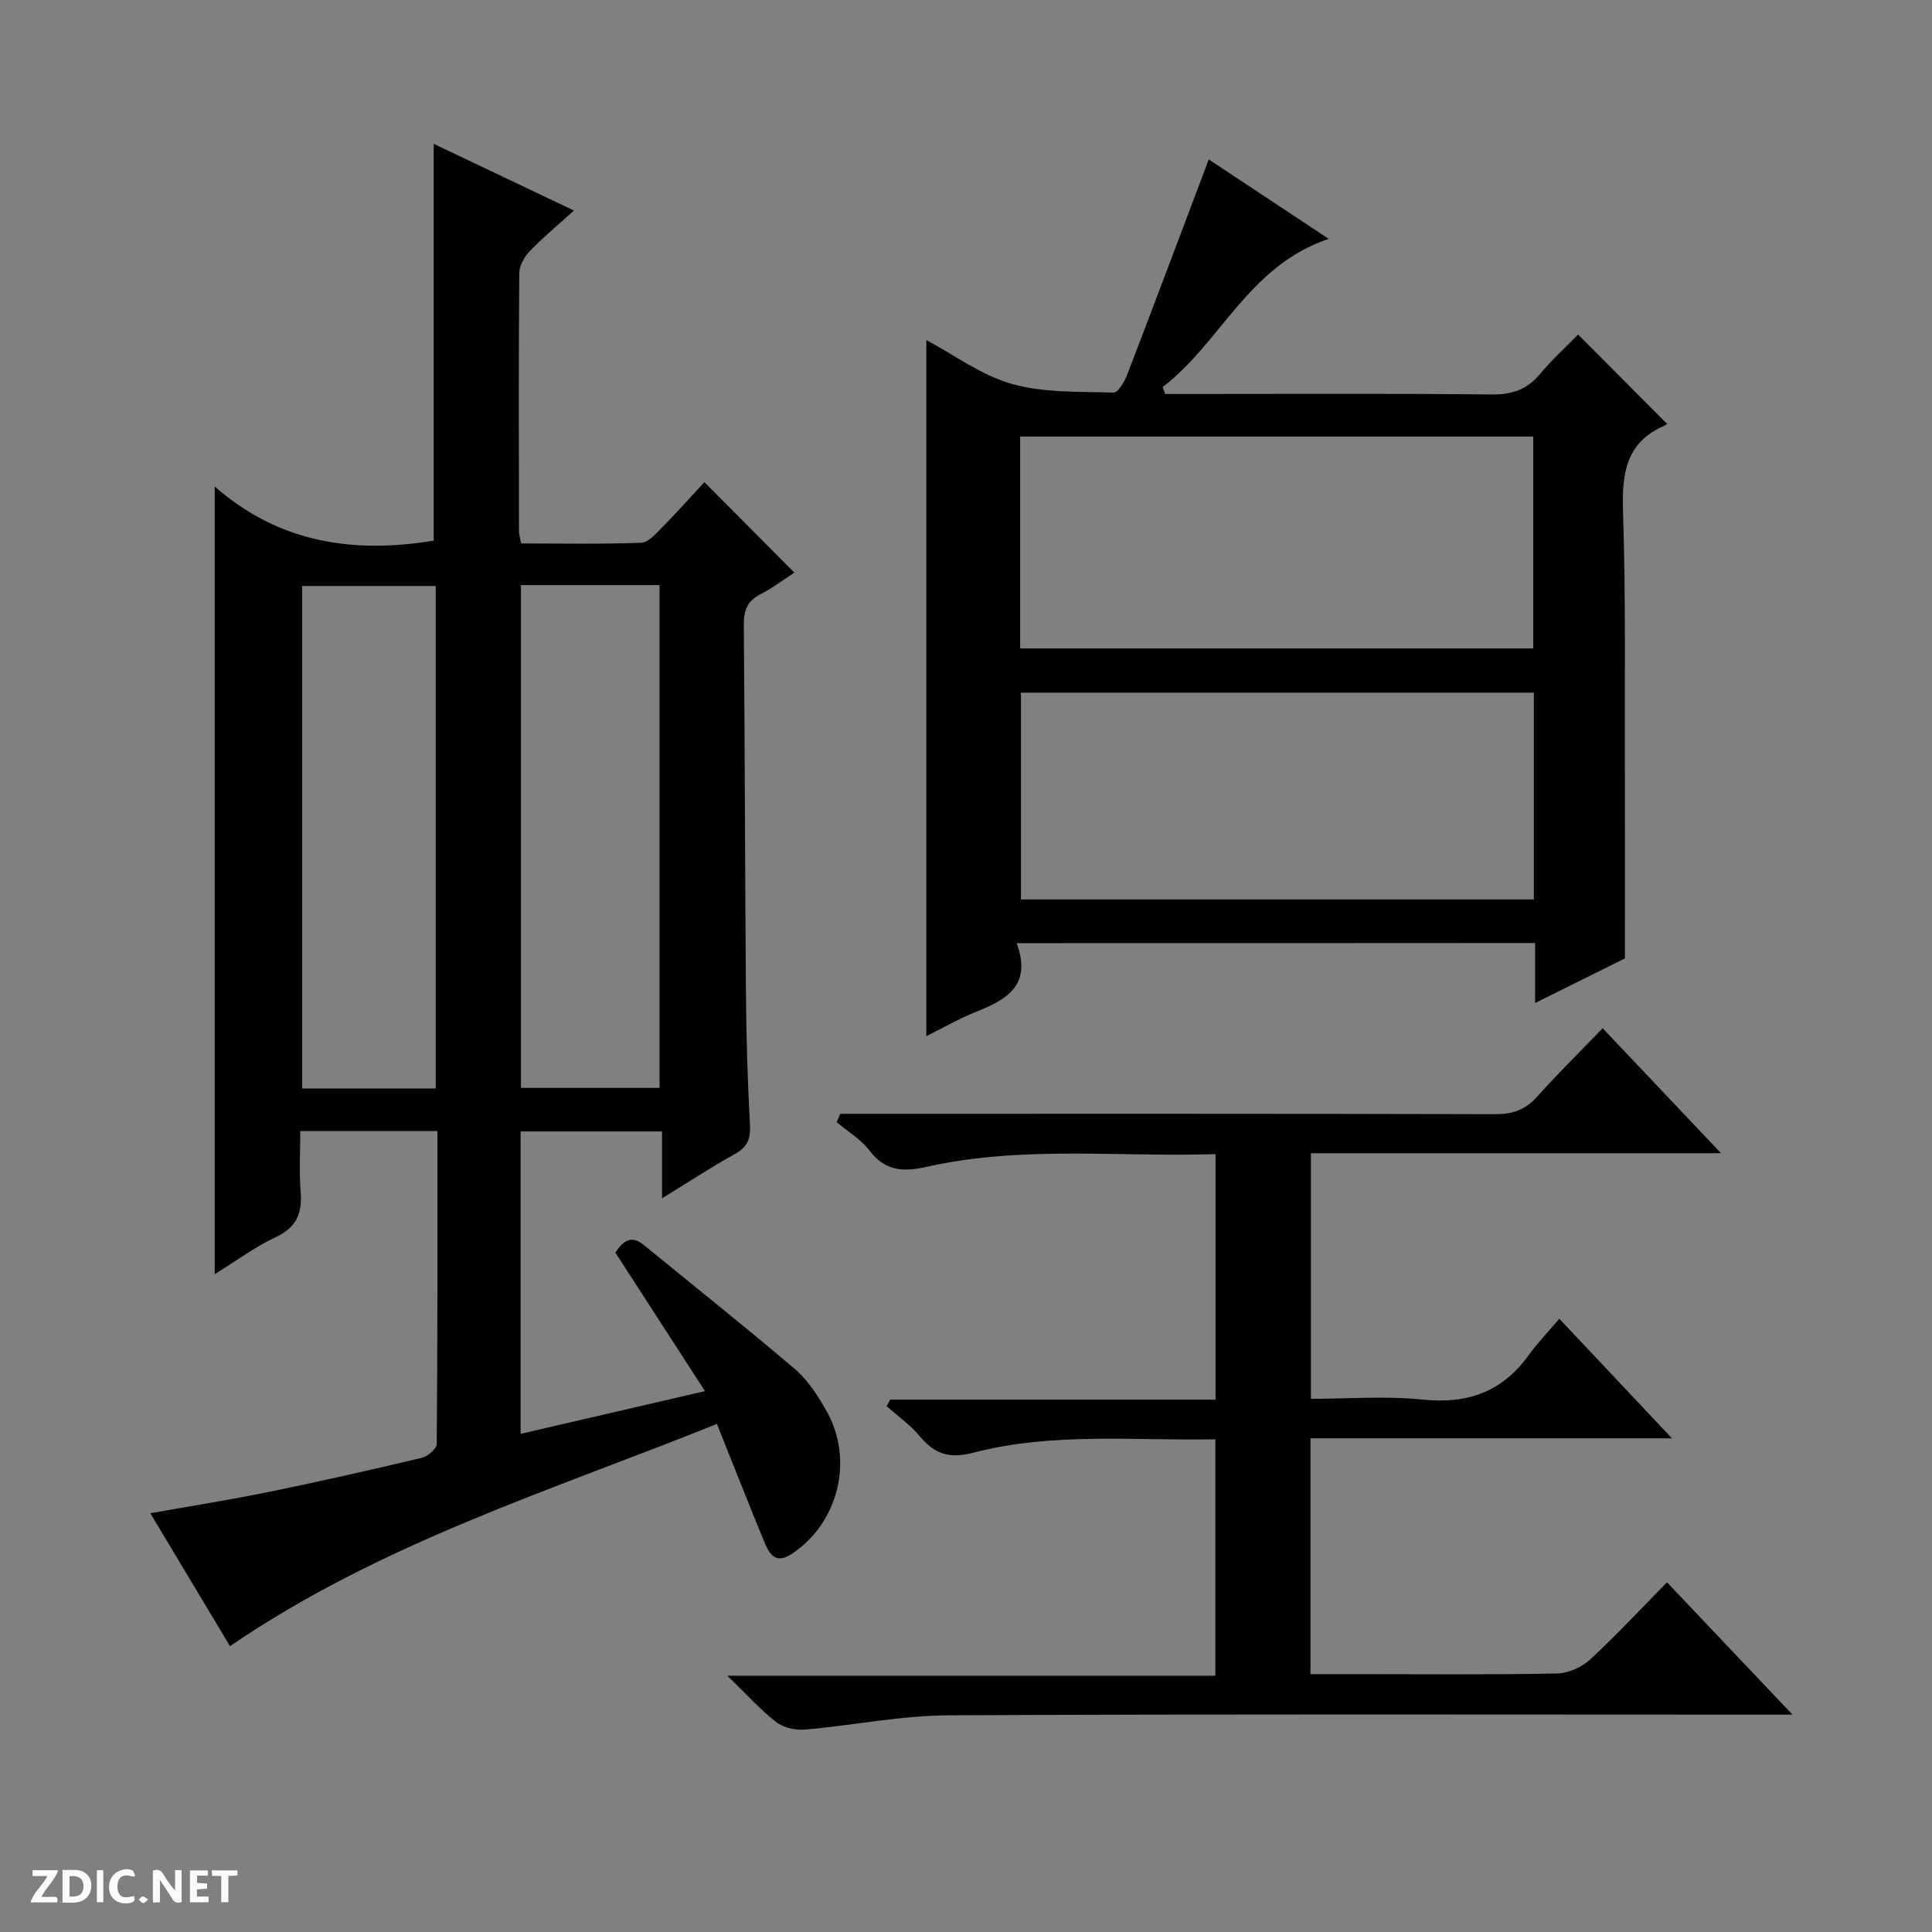 <svg enable-background="new 0 0 400 400" viewBox="0 0 400 400" xmlns="http://www.w3.org/2000/svg"><rect x="0" y="0" width="400" height="400" fill="#808080" stroke="none"/><g fill="#fcfbfa"><path d="m37.59 393.81c-.92.31-1.52.05-2-.78-.7-1.2-1.52-2.34-2.47-3.78v4.59c-.55.03-.95.05-1.41.07-.03-.37-.06-.64-.06-.91 0-1.91 0-3.81 0-5.7 1.13-.41 1.77-.03 2.29.91.62 1.11 1.38 2.14 2.31 3.19v-4.2h1.35v6.61z"/><path d="m12.94 393.88v-6.75c1.9.19 3.93-.54 5.37 1.29.8 1.01.78 2.88.03 3.97-1.37 1.97-3.4 1.51-6.4 1.49m2.45-1.22c2.04.12 2.92-.58 2.89-2.21-.03-1.51-.98-2.19-2.89-2z"/><path d="m11.81 393.87h-5.49c.68-2.18 2.47-3.48 3.51-5.45h-3.08v-1.21h5.29c-.71 2.13-2.44 3.48-3.47 5.51.86 0 1.63.04 2.39-.01.79-.05 1.14.21.85 1.16"/><path d="m39.33 393.86v-6.61h3.7v1.07h-2.22v1.52c.68.04 1.34.09 2.07.13v1.07c-.72.05-1.38.09-2.1.14v1.48h2.4v1.19h-3.85z"/><path d="m27.71 388.56c-1.15-.3-2.46-.61-3.1.64-.37.73-.41 1.93-.06 2.67.63 1.35 1.99.93 3.17.68.35.94-.01 1.32-.93 1.46-1.62.25-3.05-.27-3.76-1.48-.73-1.24-.6-3.03.31-4.17.88-1.11 2.71-1.7 4-1.16.32.13.44.74.65 1.12-.1.08-.19.16-.28.24"/><path d="m49.15 387.24v1.07c-.59.02-1.17.05-1.87.08v5.44h-1.48v-5.44h-1.85c-.05-.4-.08-.73-.13-1.15z"/><path d="m20.06 387.21h1.33v6.62h-1.33z"/><path d="m30.68 393.25c-.39.38-.8.79-1.05.76-.32-.05-.6-.45-.9-.7.26-.24.51-.64.8-.67.29-.04.62.3 1.15.61"/></g><path d="m90.56 234.18c-9.76 0-18.73 0-28.39 0 0 4.26-.26 8.39.07 12.46.36 4.44-.75 7.45-5.13 9.49-4.3 2.01-8.18 4.91-12.65 7.67 0-54.3 0-107.96 0-163.07 13.38 11.74 28.81 13.92 45.33 11.21 0-27.08 0-54.41 0-82.16 9.38 4.46 18.9 8.99 29.04 13.81-3.33 3.02-6.38 5.53-9.09 8.35-1.14 1.18-2.22 3.03-2.23 4.58-.15 17.83-.09 35.66-.06 53.49 0 .63.22 1.26.46 2.51 8.31 0 16.59.16 24.85-.15 1.47-.05 3.02-1.85 4.27-3.12 3.14-3.19 6.13-6.54 8.81-9.42 6.48 6.51 12.42 12.49 18.62 18.72-1.81 1.17-4.29 3.08-7.02 4.48-2.79 1.43-3.46 3.42-3.44 6.41.22 25.49.24 50.99.44 76.48.07 8.98.35 17.97.83 26.93.16 2.87-.47 4.6-3.06 6.04-4.92 2.73-9.63 5.83-15.14 9.2 0-4.9 0-9.24 0-13.84-10.03 0-19.47 0-29.28 0v62.61c12.75-2.95 25.11-5.82 38.17-8.84-6.4-9.89-12.41-19.2-18.56-28.69 1.59-2.3 3.17-3.8 5.95-1.52 10.43 8.54 20.99 16.91 31.24 25.65 2.7 2.31 4.77 5.56 6.55 8.7 5.7 10.11 2.45 23.14-7.17 29.53-3.82 2.54-4.94-.52-6.01-3.14-3.15-7.67-6.18-15.38-9.53-23.74-34.29 13.79-69.6 24.67-100.81 46.01-5.27-8.8-10.71-17.87-16.5-27.52 8.55-1.52 16.62-2.79 24.62-4.43 10.56-2.16 21.08-4.55 31.57-7.04 1.24-.29 3.1-1.86 3.11-2.86.19-21.44.14-42.91.14-64.79zm17.3-113.04v104.1h28.69c0-34.91 0-69.46 0-104.1-9.71 0-19.02 0-28.69 0zm-17.65 104.21c0-35.04 0-69.55 0-104.03-9.46 0-18.53 0-27.65 0v104.03z" fill="#010104"/><path d="m210.49 195.27c3.23 8.81-2.16 11.71-8.44 14.23-3.52 1.41-6.83 3.33-10.26 5.03 0-48.1 0-95.86 0-144.12 5.74 3.05 11.38 7.29 17.72 9.08 6.66 1.88 13.99 1.56 21.04 1.79.91.03 2.26-2.24 2.81-3.67 5.65-14.7 11.18-29.45 16.9-44.6 7.63 5.05 15.84 10.48 24.83 16.44-16.66 5.61-22.33 21.49-34.38 30.69.17.48.34.96.52 1.43h5.14c20.82 0 41.65-.12 62.47.1 4.2.04 7.3-1 9.99-4.22 2.55-3.05 5.53-5.75 7.9-8.19 6.15 6.18 12.08 12.14 18.32 18.4.37-.49.11.23-.38.44-8.1 3.47-8.9 9.99-8.64 17.87.57 17.3.33 34.64.38 51.96.04 13.12.01 26.24.01 40.5-4.97 2.47-11.39 5.65-18.59 9.23 0-4.68 0-8.42 0-12.42-35.75.03-70.97.03-107.34.03zm.72-61.02h106.23c0-14.89 0-29.44 0-43.87-35.62 0-70.86 0-106.23 0zm106.36 9.16c-35.6 0-70.95 0-106.19 0v42.81h106.19c0-14.47 0-28.56 0-42.81z" fill="#010104"/><path d="m371.12 355c-3.17 0-4.98 0-6.78 0-55.99 0-111.99-.15-167.98.14-9.9.05-19.78 2.09-29.69 2.95-1.95.17-4.43-.37-5.93-1.53-3.27-2.53-6.06-5.67-10.14-9.62h101.03c0-16.63 0-32.5 0-48.95-16.77.33-33.62-1.52-50.07 2.77-4.95 1.29-8.02.33-11.09-3.36-1.97-2.37-4.58-4.2-6.9-6.27.24-.45.48-.9.73-1.35h67.37c0-17.17 0-33.72 0-50.83-20.01.64-40.03-1.81-59.71 2.61-5.15 1.16-8.7.88-12.01-3.43-1.77-2.3-4.46-3.89-6.74-5.8.25-.58.5-1.16.76-1.73h5.59c43.33 0 86.65-.04 129.98.08 3.64.01 6.29-.91 8.72-3.64 4.2-4.71 8.72-9.14 13.56-14.15 8.26 8.72 16.07 16.97 24.5 25.87-28.73 0-56.62 0-84.91 0v50.85c7.63 0 15.46-.63 23.15.16 9.31.96 16.49-1.62 21.96-9.23 1.84-2.56 4.06-4.84 6.32-7.51 8.05 8.55 15.31 16.25 23.32 24.76-25.5 0-50.01 0-74.84 0v48.82h10c13.66 0 27.33.14 40.99-.13 2.34-.05 5.15-1.27 6.88-2.87 5.49-5.06 10.58-10.56 15.94-16.01 8.63 9.08 16.84 17.74 25.99 27.4z" fill="#010104"/></svg>